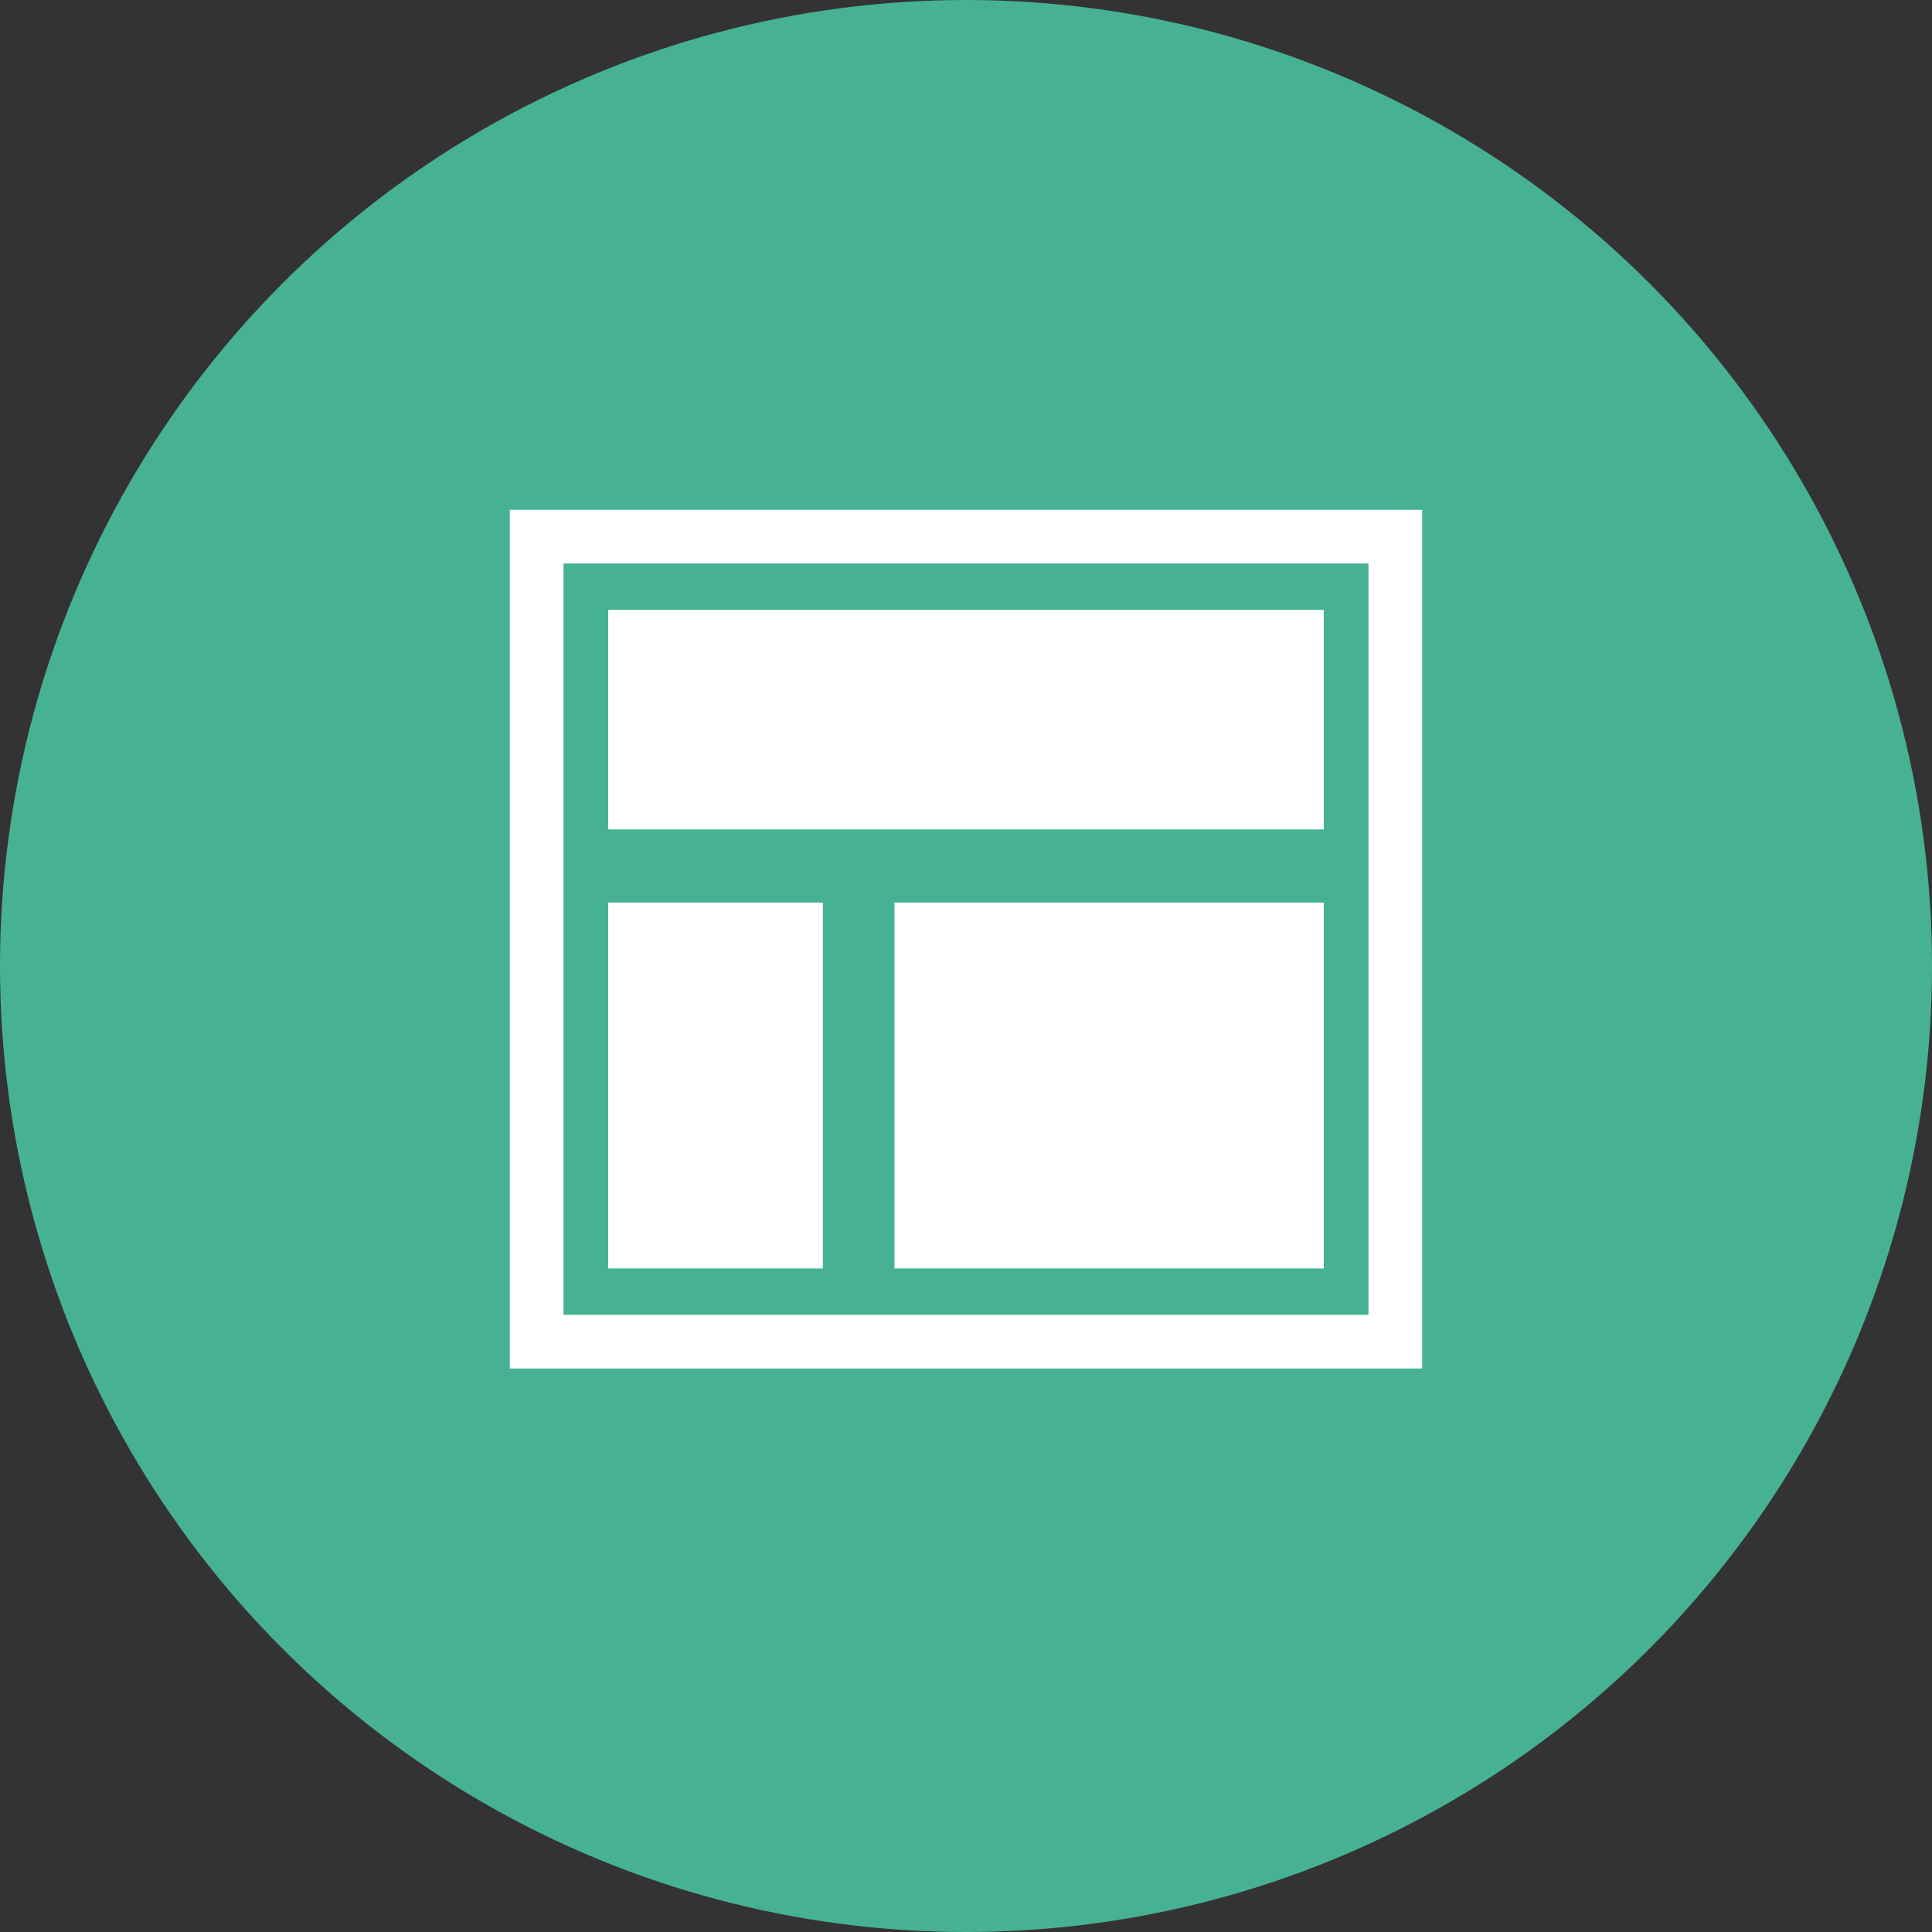 <?xml version="1.0" encoding="UTF-8" standalone="no"?>
<svg width="36px" height="36px" viewBox="0 0 36 36" version="1.1" xmlns="http://www.w3.org/2000/svg" xmlns:xlink="http://www.w3.org/1999/xlink" xmlns:sketch="http://www.bohemiancoding.com/sketch/ns">
    <rect x="0" y="0" width="36" height="36" fill="#333333" stroke="none"/>
    <!-- Generator: Sketch 3.4.4 (17249) - http://www.bohemiancoding.com/sketch -->
    <title>web design</title>
    <desc>Created with Sketch.</desc>
    <defs></defs>
    <g id="-Assets" stroke="none" stroke-width="1" fill="none" fill-rule="evenodd" sketch:type="MSPage">
        <g id="Desktop-HD" sketch:type="MSArtboardGroup" transform="translate(-314, -784)">
            <g id="CATEGORY-ICONS" sketch:type="MSLayerGroup" transform="translate(206, 711)">
                <g id="web-design" transform="translate(108, 73)" sketch:type="MSShapeGroup">
                    <g id="Oval-175-+-Icon/Code-Copy-2" fill="#47B293">
                        <circle id="Oval-175" cx="18" cy="18" r="18"></circle>
                    </g>
                    <g id="Icon" transform="translate(10, 10)">
                        <rect id="Rectangle-227" stroke="#FFFFFF" x="0" y="0" width="16" height="15"></rect>
                        <rect id="Rectangle-228" fill="#FFFFFF" x="1.333" y="1.364" width="13.333" height="4.091"></rect>
                        <rect id="Rectangle-228-Copy" fill="#FFFFFF" x="1.333" y="6.818" width="4" height="6.818"></rect>
                        <rect id="Rectangle-228-Copy-2" fill="#FFFFFF" x="6.667" y="6.818" width="8" height="6.818"></rect>
                    </g>
                </g>
            </g>
        </g>
    </g>
</svg>